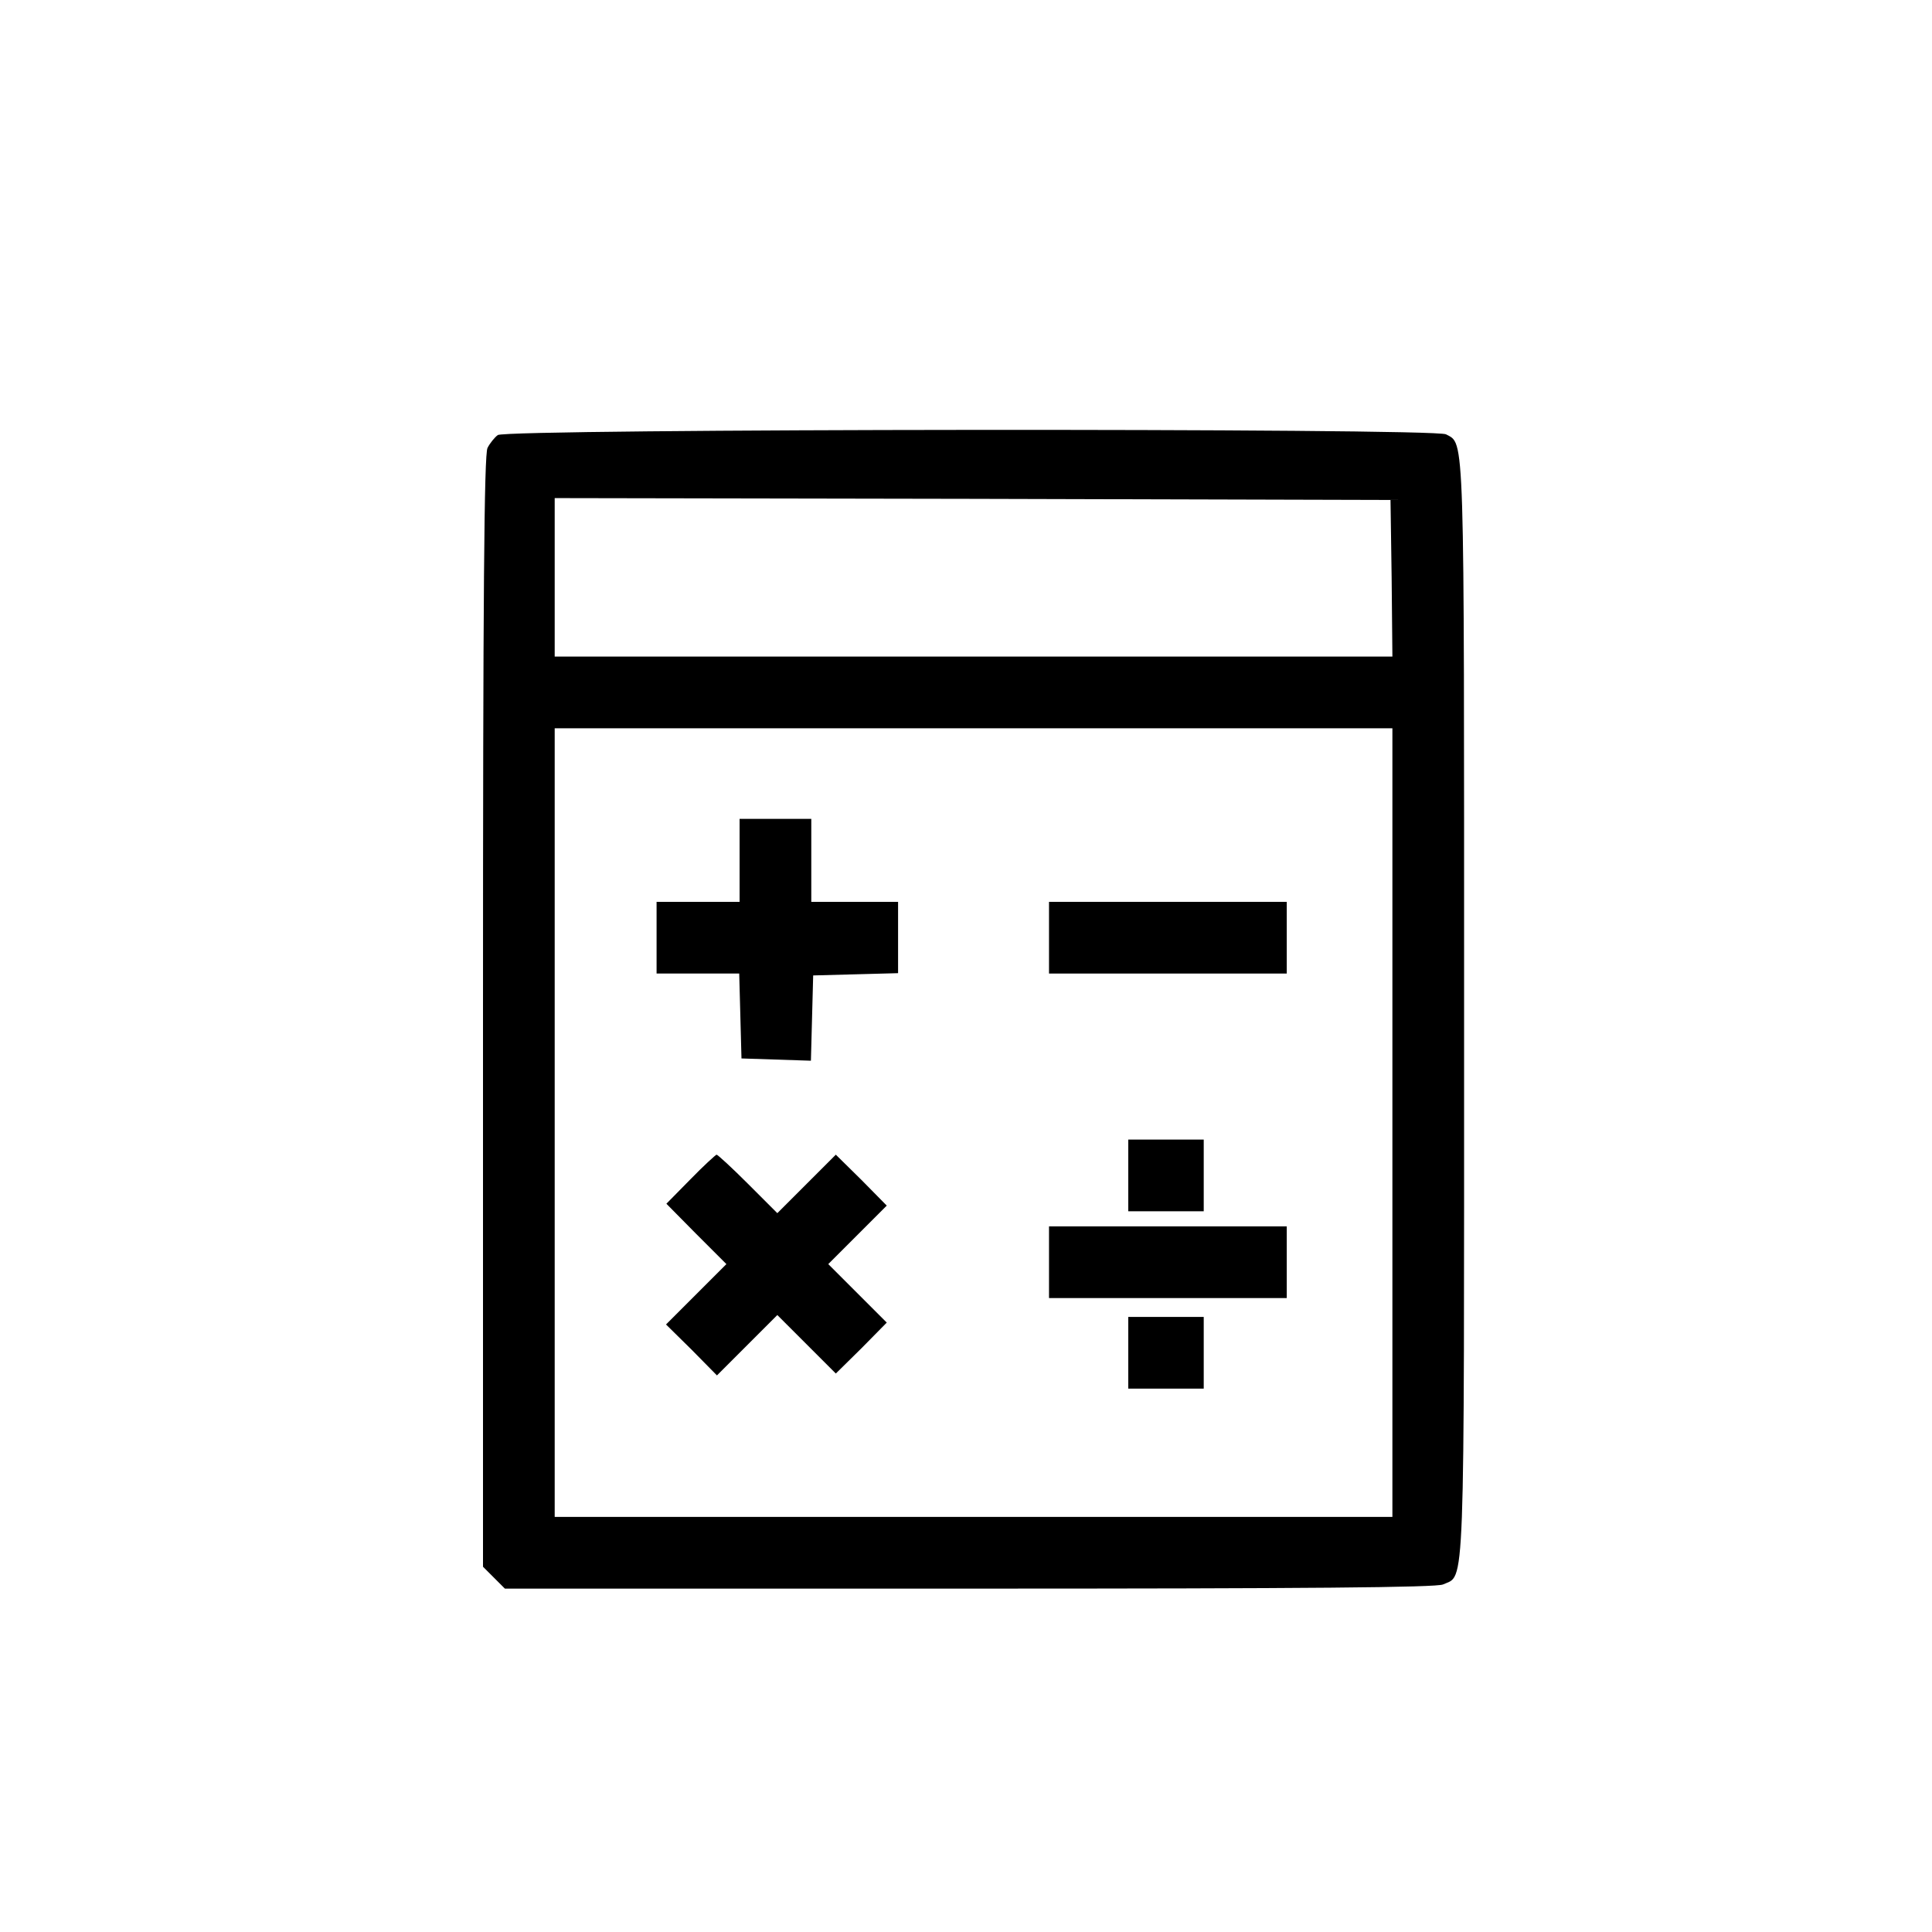 <?xml version="1.0" standalone="no"?>
<!DOCTYPE svg PUBLIC "-//W3C//DTD SVG 20010904//EN"
 "http://www.w3.org/TR/2001/REC-SVG-20010904/DTD/svg10.dtd">
<svg version="1.0" xmlns="http://www.w3.org/2000/svg"
 width="512pt" height="512pt" viewBox="0 0 512 512"
 preserveAspectRatio="xMidYMid meet">

<g transform="translate(0,512) scale(0.1,-0.1)"
fill="#000000" stroke="none">
<path d="M1319 3967 c-9 -7 -21 -22 -27 -34 -9 -16 -12 -394 -12 -1493 l0
-1472 29 -29 29 -29 1231 0 c898 0 1237 3 1255 11 59 27 56 -57 56 1523 0
1551 2 1498 -48 1525 -31 17 -2491 15 -2513 -2z m2369 -379 l2 -208 -1110 0
-1110 0 0 210 0 210 1108 -2 1107 -3 3 -207z m2 -1443 l0 -1045 -1110 0 -1110
0 0 1045 0 1045 1110 0 1110 0 0 -1045z"/>
<path d="M1960 2840 l0 -110 -110 0 -110 0 0 -95 0 -95 110 0 109 0 3 -112 3
-113 92 -3 92 -3 3 113 3 113 113 3 112 3 0 94 0 95 -115 0 -115 0 0 110 0
110 -95 0 -95 0 0 -110z"/>
<path d="M2780 2635 l0 -95 315 0 315 0 0 95 0 95 -315 0 -315 0 0 -95z"/>
<path d="M2990 2005 l0 -95 100 0 100 0 0 95 0 95 -100 0 -100 0 0 -95z"/>
<path d="M1830 1995 l-64 -65 79 -80 80 -80 -80 -80 -80 -80 68 -67 67 -68 80
80 80 80 78 -78 77 -77 68 67 67 68 -77 77 -78 78 78 78 77 77 -67 68 -68 67
-77 -77 -78 -78 -78 78 c-42 42 -80 77 -83 77 -2 0 -34 -29 -69 -65z"/>
<path d="M2780 1775 l0 -95 315 0 315 0 0 95 0 95 -315 0 -315 0 0 -95z"/>
<path d="M2990 1535 l0 -95 100 0 100 0 0 95 0 95 -100 0 -100 0 0 -95z"/>
</g>
</svg>

